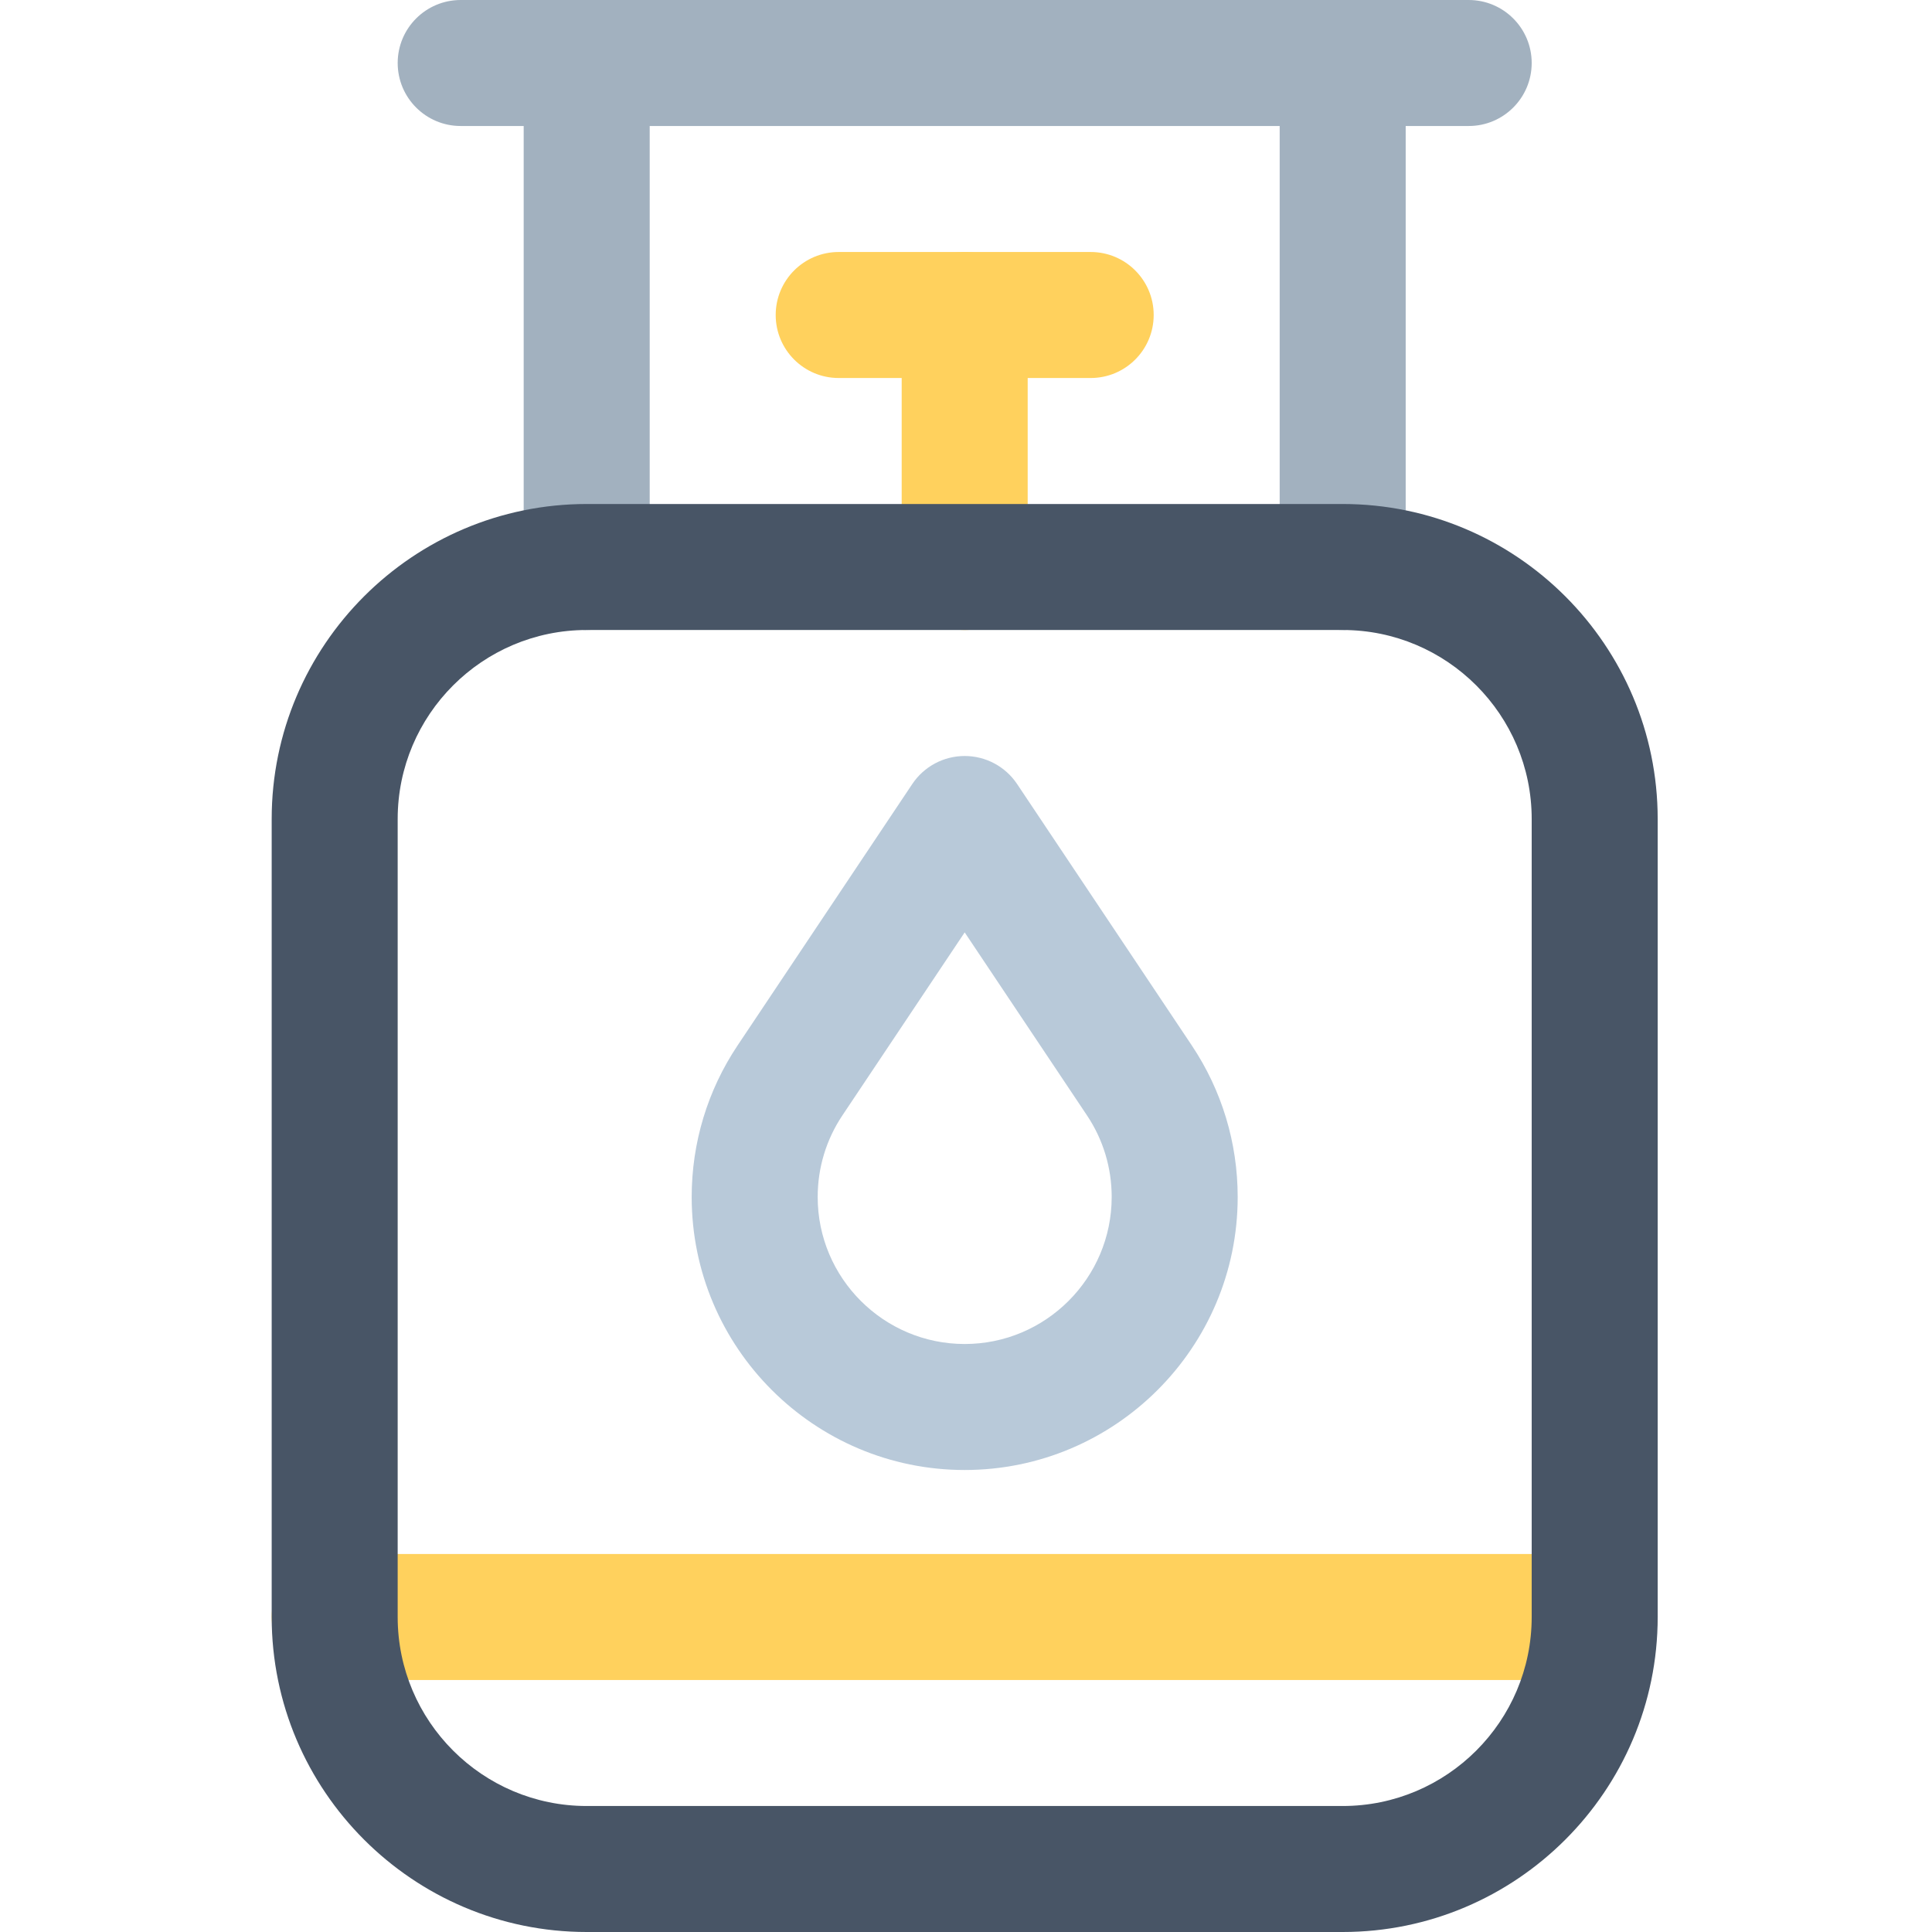 <svg height="512pt" viewBox="-72 0 512 512" width="512pt" xmlns="http://www.w3.org/2000/svg"><g fill="#ffd15d"><path d="m183.652 166.957c-9.219 0-16.695-7.477-16.695-16.695v-66.785c0-9.219 7.477-16.695 16.695-16.695s16.695 7.477 16.695 16.695v66.785c0 9.219-7.477 16.695-16.695 16.695zm0 0"/><path d="m217.043 100.176h-66.781c-9.223 0-16.695-7.477-16.695-16.699 0-9.219 7.473-16.695 16.695-16.695h66.781c9.223 0 16.695 7.477 16.695 16.695 0 9.223-7.473 16.699-16.695 16.699zm0 0"/><path d="m350.609 445.219h-333.914c-9.219 0-16.695-7.477-16.695-16.695 0-9.223 7.477-16.699 16.695-16.699h333.914c9.219 0 16.695 7.477 16.695 16.699 0 9.219-7.477 16.695-16.695 16.695zm0 0"/></g><path d="m317.219 33.391h-267.133c-9.219 0-16.695-7.473-16.695-16.695 0-9.219 7.477-16.695 16.695-16.695h267.133c9.219 0 16.695 7.477 16.695 16.695 0 9.223-7.477 16.695-16.695 16.695zm0 0" fill="#a2b1bf"/><path d="m283.824 166.957c-9.219 0-16.695-7.477-16.695-16.695v-133.566c0-9.219 7.477-16.695 16.695-16.695 9.223 0 16.699 7.477 16.699 16.695v133.566c0 9.219-7.477 16.695-16.699 16.695zm0 0" fill="#a2b1bf"/><path d="m83.477 166.957c-9.219 0-16.695-7.477-16.695-16.695v-133.566c0-9.219 7.477-16.695 16.695-16.695 9.223 0 16.699 7.477 16.699 16.695v133.566c0 9.219-7.477 16.695-16.699 16.695zm0 0" fill="#a2b1bf"/><path d="m283.824 512h-200.348c-46.027 0-83.477-37.449-83.477-83.477v-211.48c0-46.031 37.449-83.477 83.477-83.477h200.348c46.031 0 83.48 37.445 83.48 83.477v211.48c0 46.027-37.449 83.477-83.48 83.477zm-200.348-345.043c-27.617 0-50.086 22.469-50.086 50.086v211.48c0 27.617 22.469 50.086 50.086 50.086h200.348c27.621 0 50.09-22.469 50.09-50.086v-211.48c0-27.617-22.469-50.086-50.09-50.086zm0 0" fill="#485566"/><path d="m183.652 389.566c-39.895 0-72.348-32.457-72.348-72.348 0-14.367 4.203-28.254 12.16-40.16l46.305-69.293c3.098-4.633 8.305-7.418 13.883-7.418 5.574 0 10.781 2.781 13.883 7.418l46.305 69.293c7.953 11.902 12.16 25.793 12.16 40.16 0 39.891-32.457 72.348-72.348 72.348zm0-142.473-32.422 48.52c-4.273 6.395-6.535 13.863-6.535 21.605 0 21.48 17.477 38.957 38.957 38.957 21.48 0 38.957-17.477 38.957-38.957 0-7.742-2.258-15.211-6.531-21.605zm0 0" fill="#b8c9d9"/></svg>